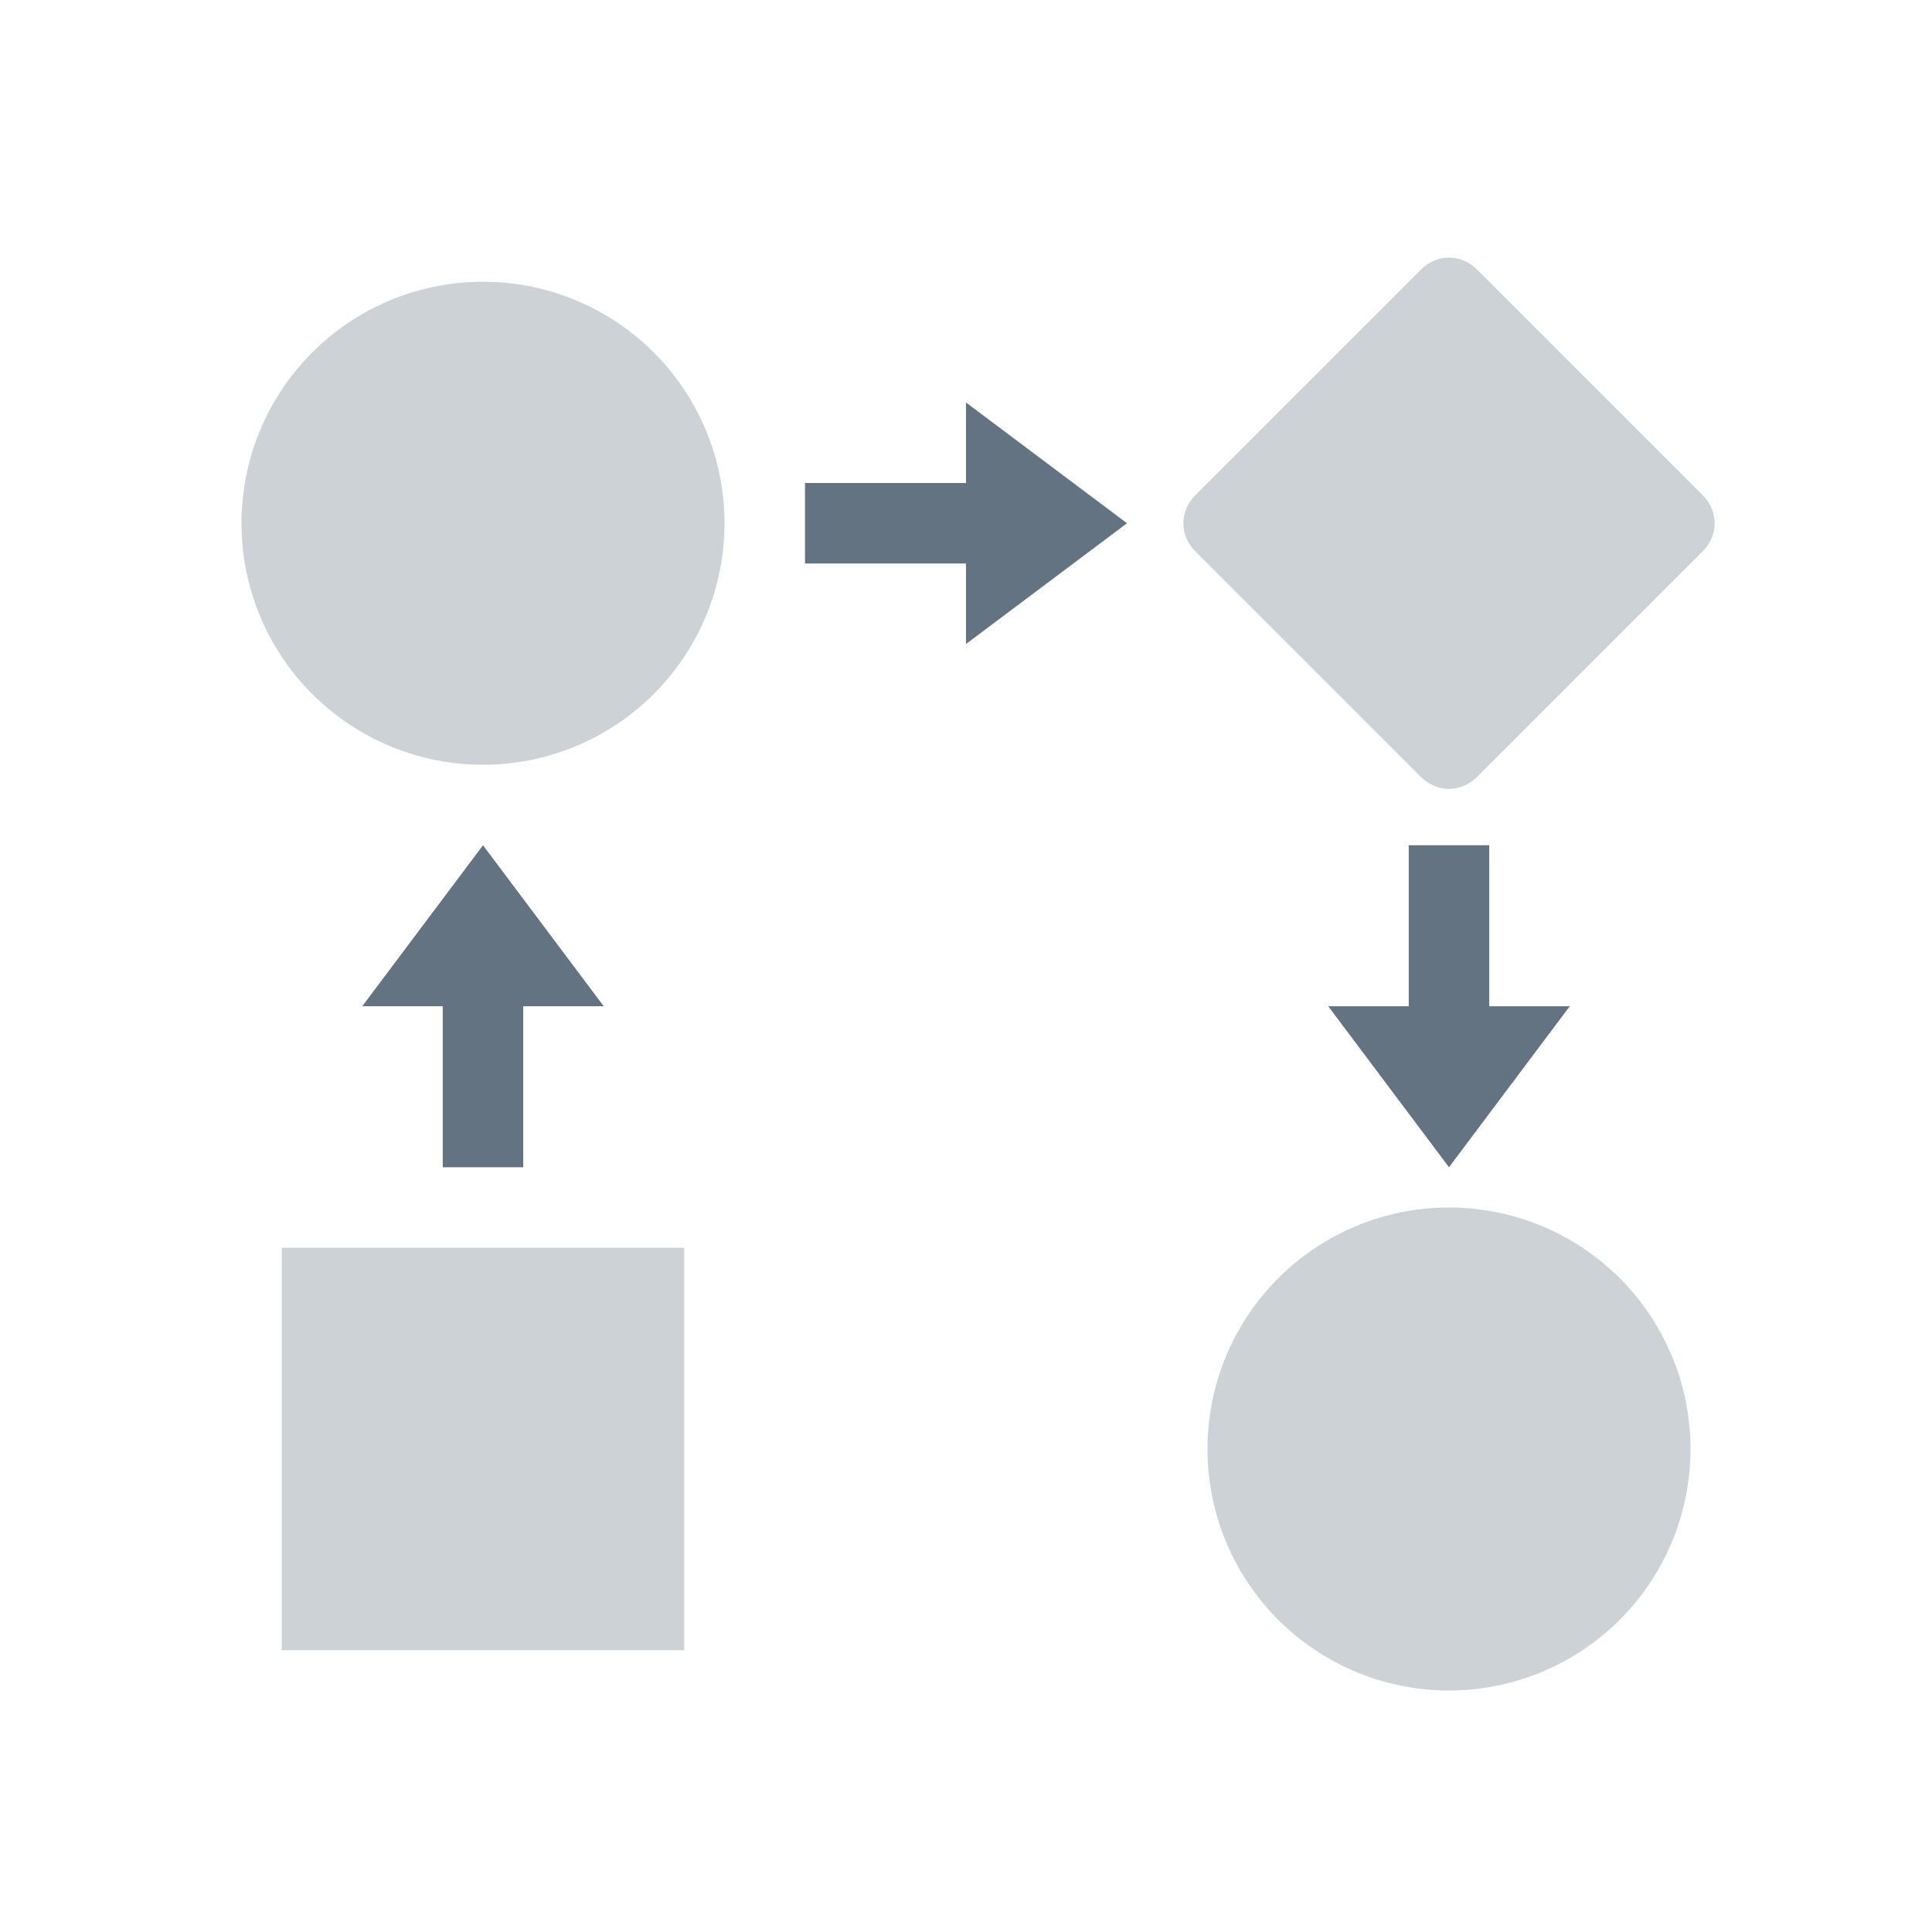 <!DOCTYPE svg PUBLIC "-//W3C//DTD SVG 1.1//EN" "http://www.w3.org/Graphics/SVG/1.1/DTD/svg11.dtd">
<!-- Uploaded to: SVG Repo, www.svgrepo.com, Transformed by: SVG Repo Mixer Tools -->
<svg width="800px" height="800px" viewBox="0 0 1024 1024" class="icon" version="1.1" xmlns="http://www.w3.org/2000/svg" fill="#000000">
<g id="SVGRepo_bgCarrier" stroke-width="0"/>
<g id="SVGRepo_tracerCarrier" stroke-linecap="round" stroke-linejoin="round"/>
<g id="SVGRepo_iconCarrier">
<path d="M149.333 661.333h213.333v213.333H149.333zM753.067 411.733l-119.467-119.467c-8.533-8.533-8.533-21.333 0-29.867l119.467-119.467c8.533-8.533 21.333-8.533 29.867 0l119.467 119.467c8.533 8.533 8.533 21.333 0 29.867l-119.467 119.467c-8.533 8.533-21.333 8.533-29.867 0z" fill="#CDD2D6"/>
<path d="M256 277.333m-128 0a128 128 0 1 0 256 0 128 128 0 1 0-256 0Z" fill="#CDD2D6"/>
<path d="M768 768m-128 0a128 128 0 1 0 256 0 128 128 0 1 0-256 0Z" fill="#CDD2D6"/>
<path d="M234.667 512h42.667v106.667h-42.667z" fill="#637381"/>
<path d="M256 448l-64 85.333h128z" fill="#637381"/>
<path d="M426.667 256h106.667v42.667h-106.667z" fill="#637381"/>
<path d="M597.333 277.333l-85.333-64v128z" fill="#637381"/>
<path d="M746.667 448h42.667v106.667h-42.667z" fill="#637381"/>
<path d="M768 618.667l64-85.333h-128z" fill="#637381"/>
</g>
</svg>